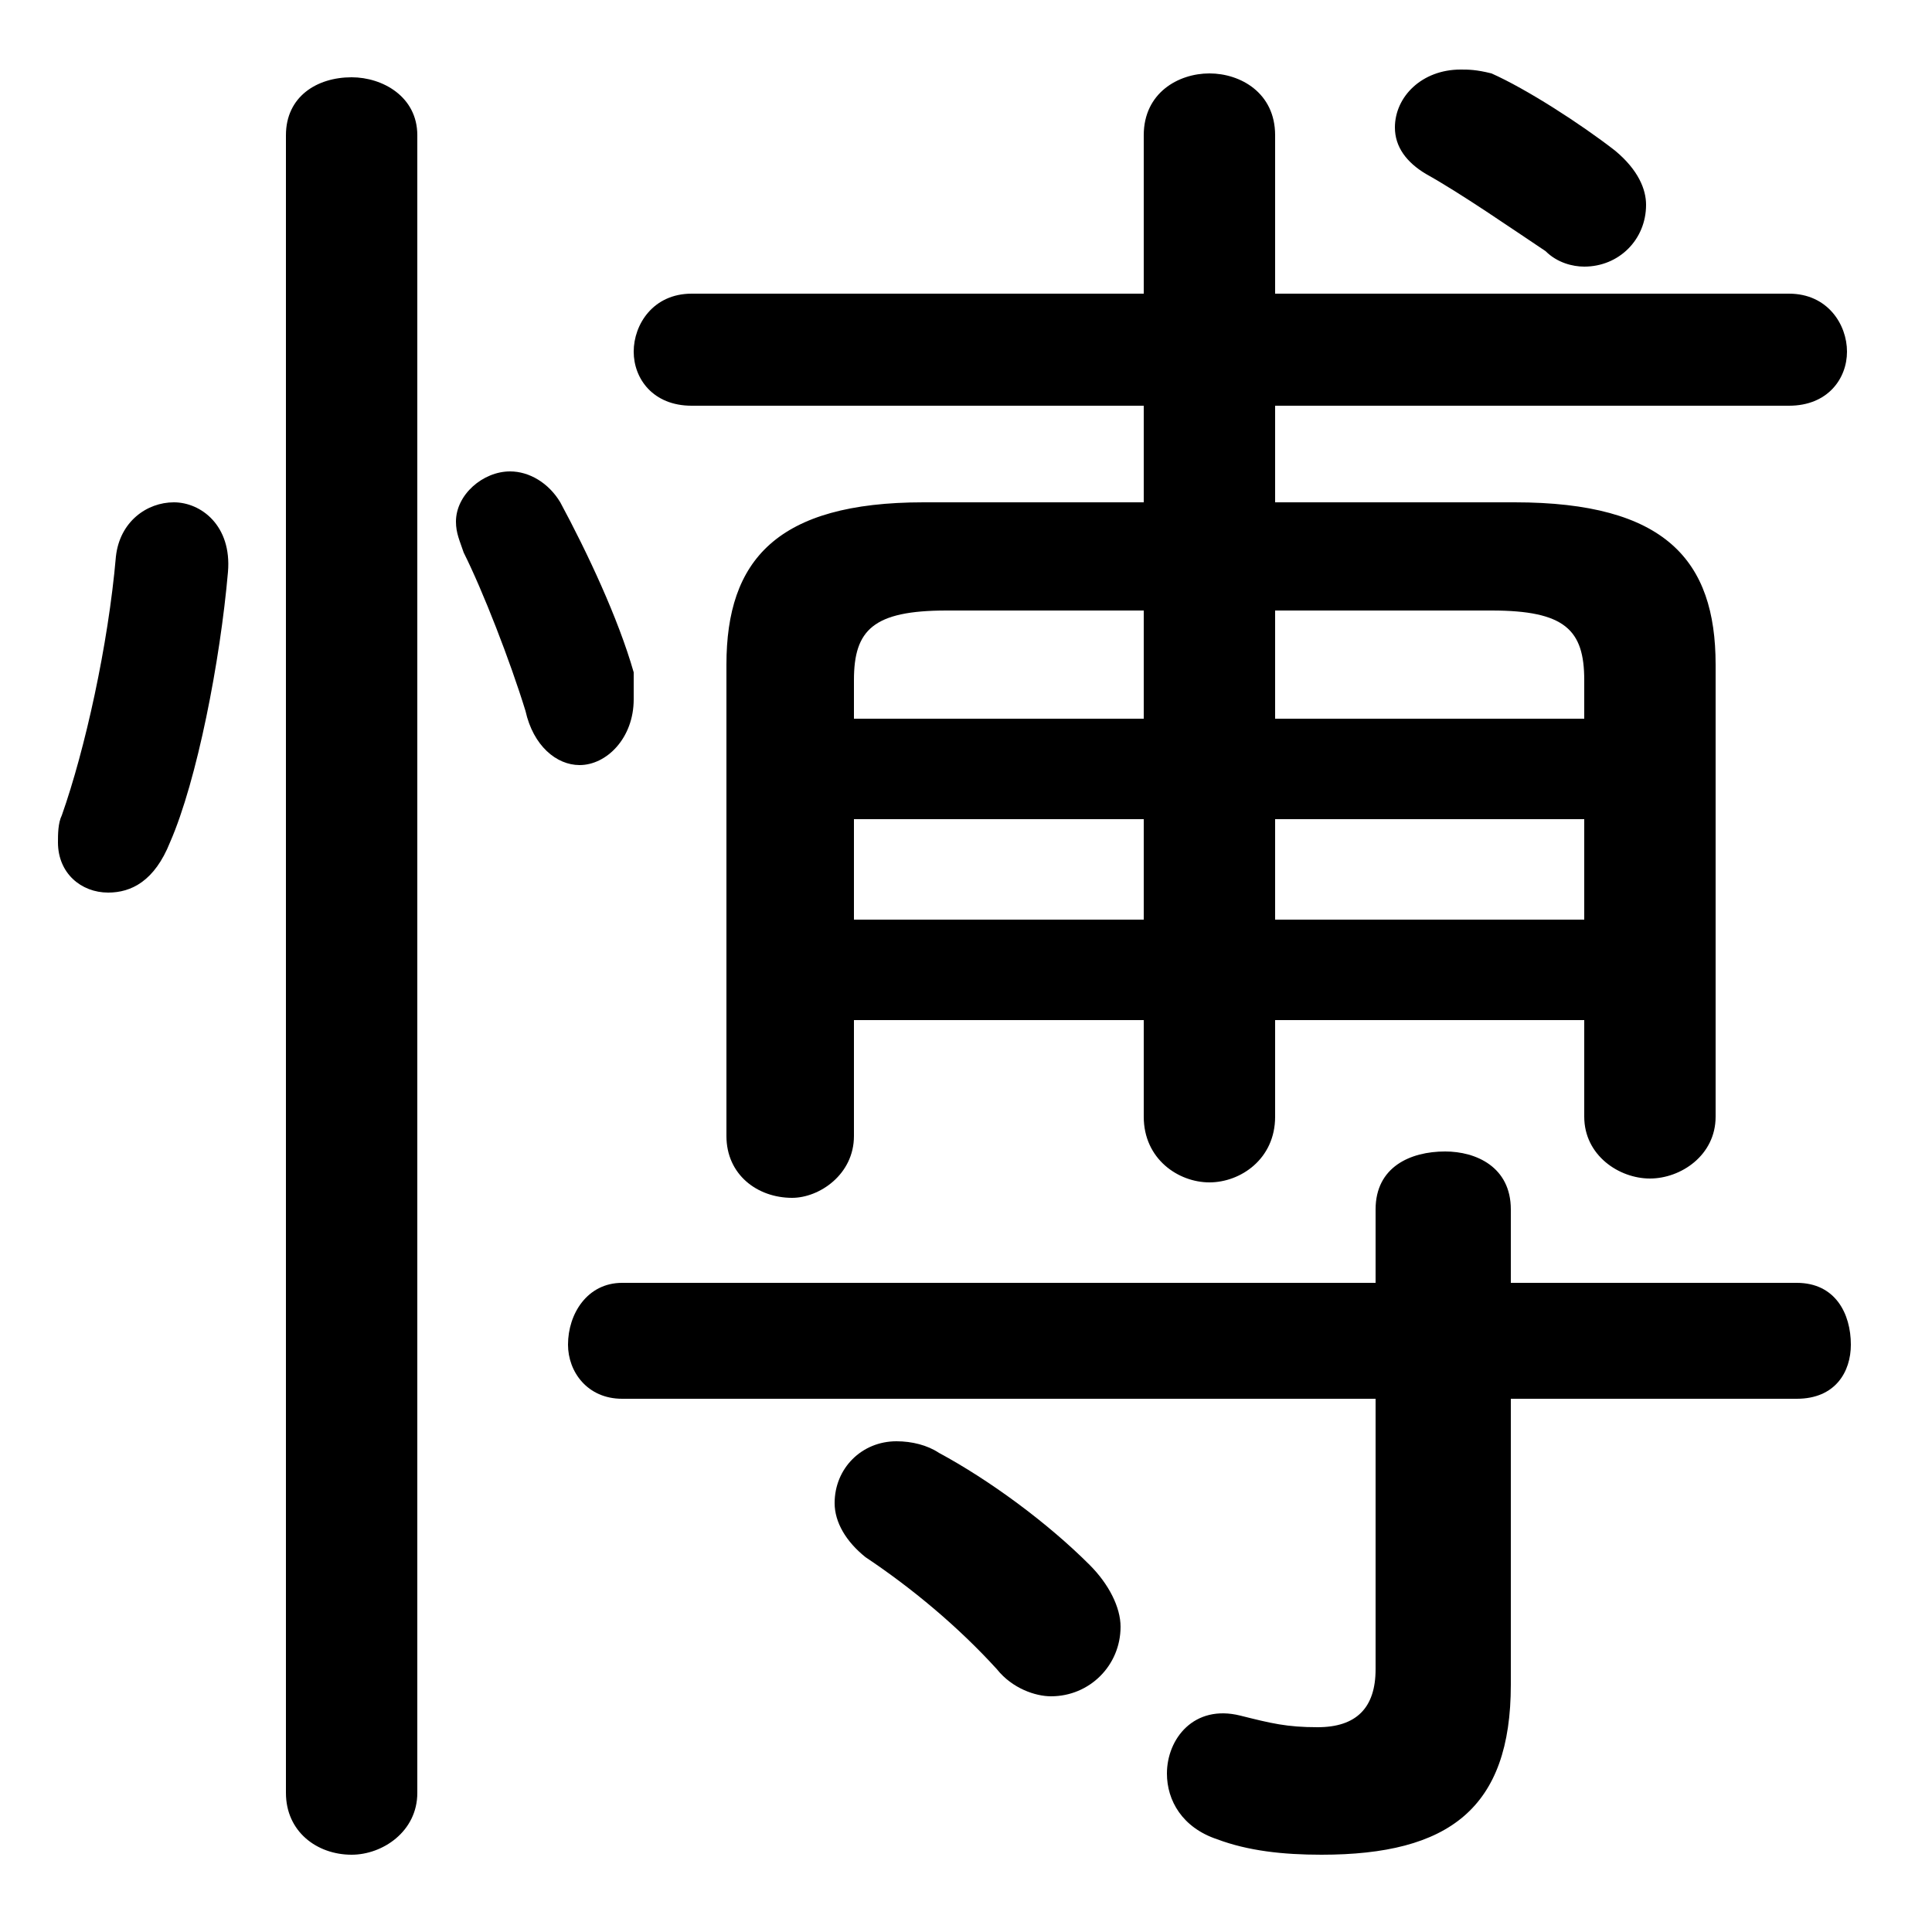 <svg xmlns="http://www.w3.org/2000/svg" viewBox="0 -44.0 50.0 50.0">
    <rect x="0" y="-44.0" width="50.0" height="50.0" fill="#808080" stroke="none"/>
    <g transform="scale(1, -1)">
        <!-- ボディの枠 -->
        <rect x="0" y="-6.0" width="50.0" height="50.0"
            stroke="white" fill="white"/>
        <!-- グリフ座標系の原点 -->
        <circle cx="0" cy="0" r="5" fill="white"/>
        <!-- グリフのアウトライン -->
        <g style="fill:black;stroke:#000000;stroke-width:0;stroke-linecap:round;stroke-linejoin:round;">
        <path d="M 41.0 17.6 L 41.0 15.1 C 41.0 14.1 41.9 13.5 42.7 13.5 C 43.5 13.5 44.4 14.1 44.4 15.1 L 44.4 26.8 C 44.4 29.5 43.1 31.0 39.2 31.0 L 33.0 31.0 L 33.0 33.5 L 46.3 33.5 C 47.3 33.5 47.8 34.2 47.8 34.9 C 47.8 35.6 47.3 36.4 46.3 36.4 L 33.0 36.4 L 33.0 40.5 C 33.0 41.6 32.1 42.1 31.3 42.1 C 30.5 42.1 29.6 41.6 29.6 40.5 L 29.6 36.4 L 17.9 36.4 C 16.9 36.4 16.4 35.6 16.4 34.9 C 16.4 34.2 16.9 33.5 17.9 33.5 L 29.6 33.5 L 29.6 31.0 L 23.9 31.0 C 20.1 31.0 18.8 29.5 18.8 26.8 L 18.8 14.6 C 18.8 13.6 19.6 13.0 20.5 13.0 C 21.2 13.0 22.1 13.6 22.1 14.6 L 22.1 17.6 L 29.6 17.6 L 29.6 15.1 C 29.6 14.0 30.5 13.4 31.3 13.4 C 32.1 13.4 33.0 14.0 33.0 15.1 L 33.0 17.6 Z M 41.0 25.4 L 33.0 25.4 L 33.0 28.2 L 38.6 28.2 C 40.5 28.2 41.0 27.7 41.0 26.4 Z M 41.0 22.8 L 41.0 20.2 L 33.0 20.2 L 33.0 22.8 Z M 22.1 20.2 L 22.1 22.8 L 29.6 22.8 L 29.6 20.2 Z M 22.1 25.4 L 22.1 26.4 C 22.1 27.7 22.6 28.2 24.5 28.2 L 29.6 28.2 L 29.6 25.4 Z M 35.6 7.8 L 35.6 0.8 C 35.6 -0.2 35.1 -0.7 34.1 -0.7 C 33.3 -0.7 32.9 -0.6 32.1 -0.4 C 30.9 -0.1 30.2 -1.0 30.2 -1.9 C 30.2 -2.6 30.6 -3.3 31.5 -3.6 C 32.3 -3.9 33.2 -4.0 34.2 -4.0 C 37.5 -4.0 39.1 -2.8 39.1 0.4 L 39.1 7.8 L 46.5 7.8 C 47.5 7.8 47.9 8.5 47.9 9.2 C 47.9 10.0 47.5 10.8 46.5 10.8 L 39.1 10.8 L 39.1 12.7 C 39.1 13.8 38.2 14.2 37.4 14.2 C 36.5 14.2 35.6 13.8 35.6 12.7 L 35.6 10.8 L 16.1 10.8 C 15.2 10.8 14.7 10.0 14.7 9.2 C 14.7 8.5 15.2 7.8 16.1 7.8 Z M 38.6 42.1 C 38.2 42.2 38.0 42.2 37.8 42.2 C 36.8 42.2 36.1 41.5 36.1 40.7 C 36.1 40.2 36.4 39.8 36.9 39.5 C 37.8 39.0 39.1 38.1 40.0 37.5 C 40.3 37.2 40.7 37.1 41.0 37.1 C 41.9 37.1 42.6 37.8 42.6 38.7 C 42.6 39.1 42.4 39.6 41.8 40.1 C 40.9 40.8 39.5 41.7 38.6 42.1 Z M 24.3 6.4 C 24.0 6.6 23.6 6.7 23.2 6.7 C 22.3 6.7 21.6 6.0 21.6 5.1 C 21.6 4.6 21.9 4.1 22.4 3.7 C 23.6 2.9 24.8 1.9 25.8 0.8 C 26.2 0.3 26.8 0.1 27.2 0.1 C 28.2 0.1 29.0 0.9 29.0 1.9 C 29.0 2.4 28.7 3.0 28.2 3.5 C 27.1 4.6 25.6 5.7 24.3 6.4 Z M 10.8 40.5 C 10.8 41.5 9.9 42.0 9.1 42.0 C 8.2 42.0 7.4 41.5 7.4 40.5 L 7.4 -2.4 C 7.4 -3.4 8.2 -4.0 9.1 -4.0 C 9.9 -4.0 10.8 -3.4 10.8 -2.4 Z M 3.0 29.6 C 2.8 27.3 2.2 24.6 1.6 22.9 C 1.5 22.7 1.5 22.4 1.5 22.2 C 1.5 21.4 2.1 20.9 2.8 20.9 C 3.4 20.9 4.0 21.2 4.4 22.2 C 5.1 23.8 5.7 26.9 5.9 29.2 C 6.0 30.4 5.2 31.0 4.5 31.0 C 3.8 31.0 3.1 30.5 3.0 29.6 Z M 14.5 31.0 C 14.2 31.5 13.7 31.8 13.2 31.8 C 12.5 31.8 11.8 31.2 11.8 30.5 C 11.8 30.2 11.9 30.0 12.0 29.7 C 12.5 28.7 13.2 26.9 13.6 25.6 C 13.8 24.7 14.4 24.2 15.0 24.2 C 15.7 24.2 16.4 24.9 16.4 25.9 C 16.4 26.1 16.4 26.3 16.4 26.6 C 16.0 28.0 15.2 29.7 14.5 31.0 Z"/>
    </g>
    </g>
</svg>
